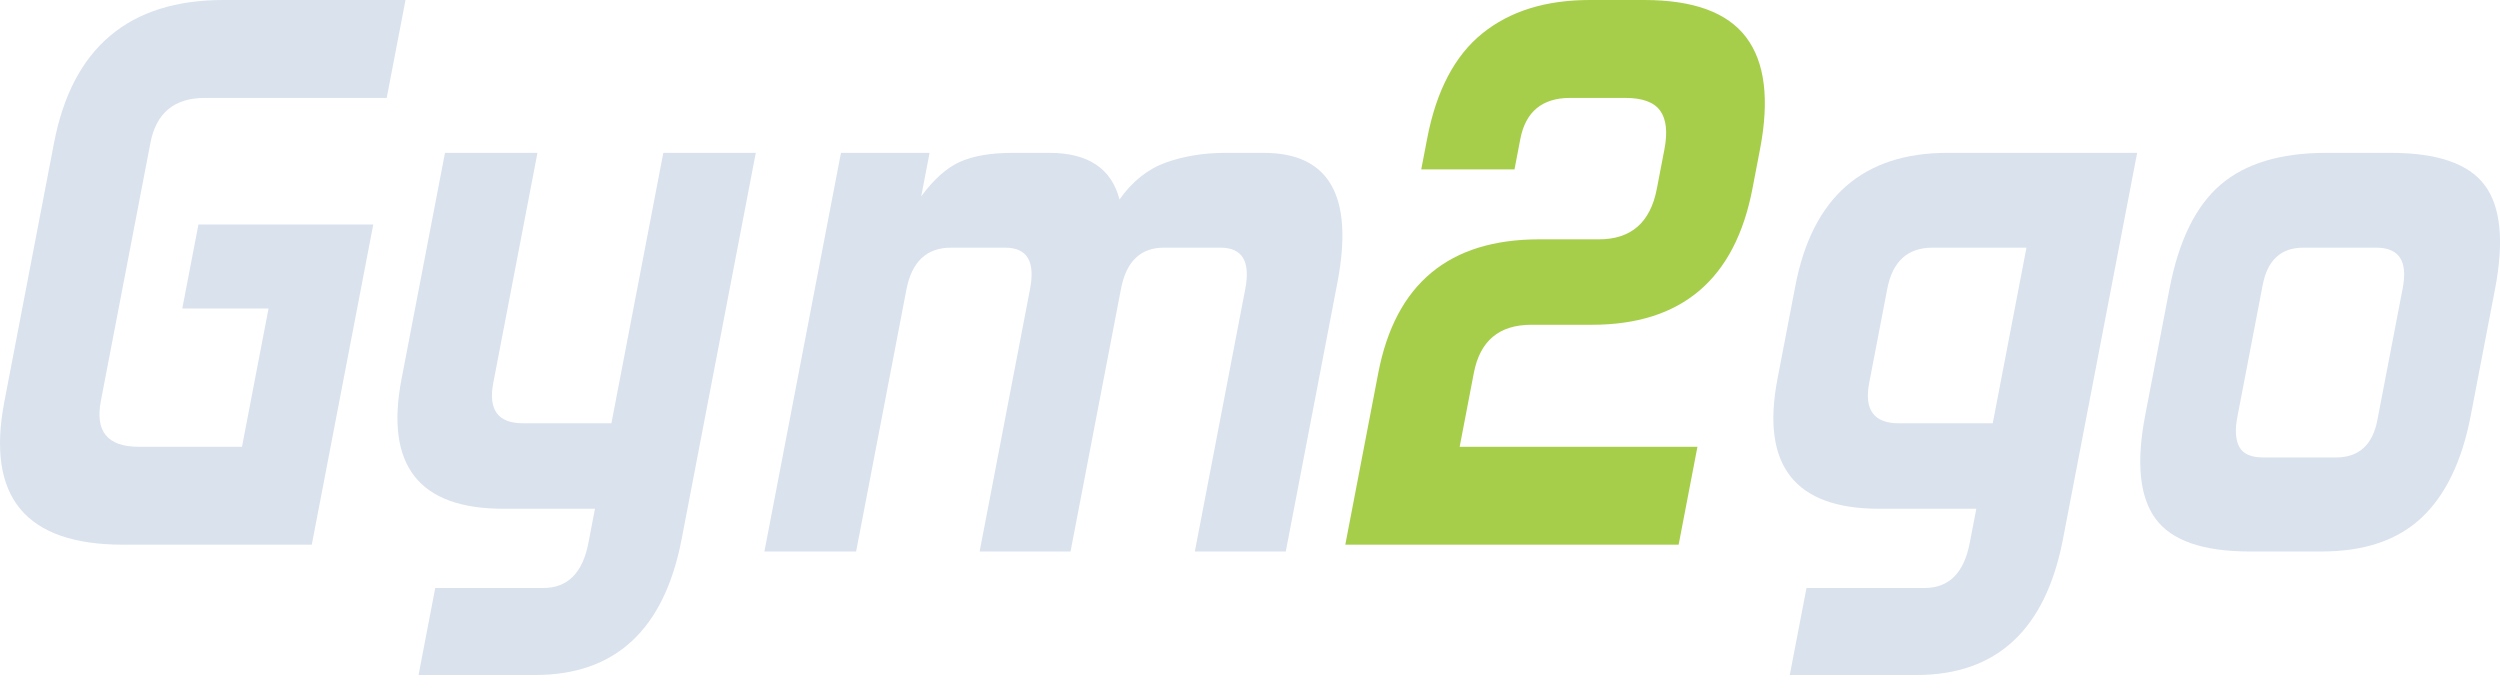 <svg width="90" height="25" viewBox="0 0 90 25" fill="none" xmlns="http://www.w3.org/2000/svg">
<path d="M4.427 19.608C0.921 19.608 -0.502 17.893 0.157 14.461L1.945 5.147C2.604 1.716 4.64 0 8.052 0H14.598L13.921 3.525H7.375C6.275 3.525 5.621 4.065 5.414 5.147L3.631 14.433C3.419 15.534 3.873 16.084 4.992 16.084H8.712L9.668 11.105H6.563L7.144 8.084H13.437L11.224 19.608H4.427Z" fill="#D9E2ED"/>
<path d="M15.068 24.3L15.669 21.168H19.557C20.433 21.168 20.976 20.627 21.183 19.545L21.419 18.315H18.119C15.079 18.315 13.858 16.758 14.456 13.643L16.02 5.503H19.348L17.758 13.783C17.572 14.753 17.927 15.238 18.822 15.238H22.011L23.88 5.503H27.208L24.539 19.406C23.912 22.669 22.153 24.3 19.263 24.3H15.068Z" fill="#D9E2ED"/>
<path d="M43.015 19.853L44.831 10.399C45.021 9.411 44.724 8.916 43.941 8.916H41.898C41.059 8.916 40.545 9.411 40.355 10.399L38.539 19.853H35.267L37.083 10.399C37.273 9.411 36.976 8.916 36.192 8.916H34.235C33.358 8.916 32.823 9.42 32.63 10.427L30.82 19.853H27.519L30.275 5.503H33.464L33.163 7.07C33.616 6.455 34.083 6.04 34.562 5.825C35.042 5.611 35.673 5.503 36.456 5.503H37.771C39.17 5.503 40.013 6.063 40.302 7.182C40.762 6.529 41.319 6.087 41.969 5.853C42.62 5.62 43.337 5.503 44.121 5.503H45.491C47.859 5.503 48.744 7.061 48.146 10.175L46.288 19.853H43.015Z" fill="#D9E2ED"/>
<path d="M48.431 19.608L49.618 13.427C50.234 10.219 52.164 8.616 55.409 8.616H57.563C58.719 8.616 59.414 8.01 59.646 6.797L59.92 5.371C60.038 4.755 59.987 4.294 59.767 3.986C59.546 3.678 59.128 3.525 58.513 3.525H56.527C55.52 3.525 54.921 4.019 54.731 5.007L54.522 6.098H51.165L51.38 4.979C51.709 3.264 52.371 2.005 53.364 1.203C54.357 0.401 55.646 0 57.231 0H59.189C60.961 0 62.185 0.448 62.861 1.342C63.538 2.238 63.705 3.58 63.361 5.371L63.087 6.797C62.46 10.06 60.533 11.692 57.308 11.692H55.126C53.969 11.692 53.28 12.27 53.058 13.427L52.548 16.084H61.108L60.431 19.608H48.431Z" fill="#A7CE4A"/>
<path d="M72.953 8.916H69.568C68.673 8.916 68.13 9.411 67.941 10.399L67.291 13.783C67.105 14.753 67.459 15.238 68.354 15.238H71.739L72.953 8.916ZM64.432 24.3L65.034 21.168H69.285C70.161 21.168 70.704 20.627 70.911 19.545L71.148 18.315H67.651C64.612 18.315 63.391 16.758 63.989 13.643L64.634 10.287C65.246 7.098 67.072 5.503 70.112 5.503H76.937L74.267 19.406C73.64 22.669 71.882 24.3 68.992 24.3H64.432Z" fill="#D9E2ED"/>
<path d="M86.499 10.371C86.685 9.401 86.368 8.916 85.547 8.916H82.918C82.116 8.916 81.629 9.364 81.457 10.259L80.544 15.014C80.455 15.48 80.479 15.839 80.617 16.091C80.755 16.343 81.038 16.468 81.468 16.468H84.097C84.917 16.468 85.413 16.021 85.585 15.126L86.499 10.371ZM80.985 19.853C79.307 19.853 78.18 19.461 77.603 18.678C77.026 17.895 76.9 16.655 77.226 14.958L78.102 10.399C78.435 8.664 79.047 7.415 79.941 6.65C80.833 5.886 82.1 5.503 83.741 5.503H86.063C87.741 5.503 88.87 5.891 89.448 6.664C90.027 7.438 90.151 8.683 89.822 10.399L88.947 14.958C88.632 16.599 88.041 17.825 87.178 18.636C86.313 19.448 85.115 19.853 83.587 19.853H80.985Z" fill="#D9E2ED"/>
</svg>
